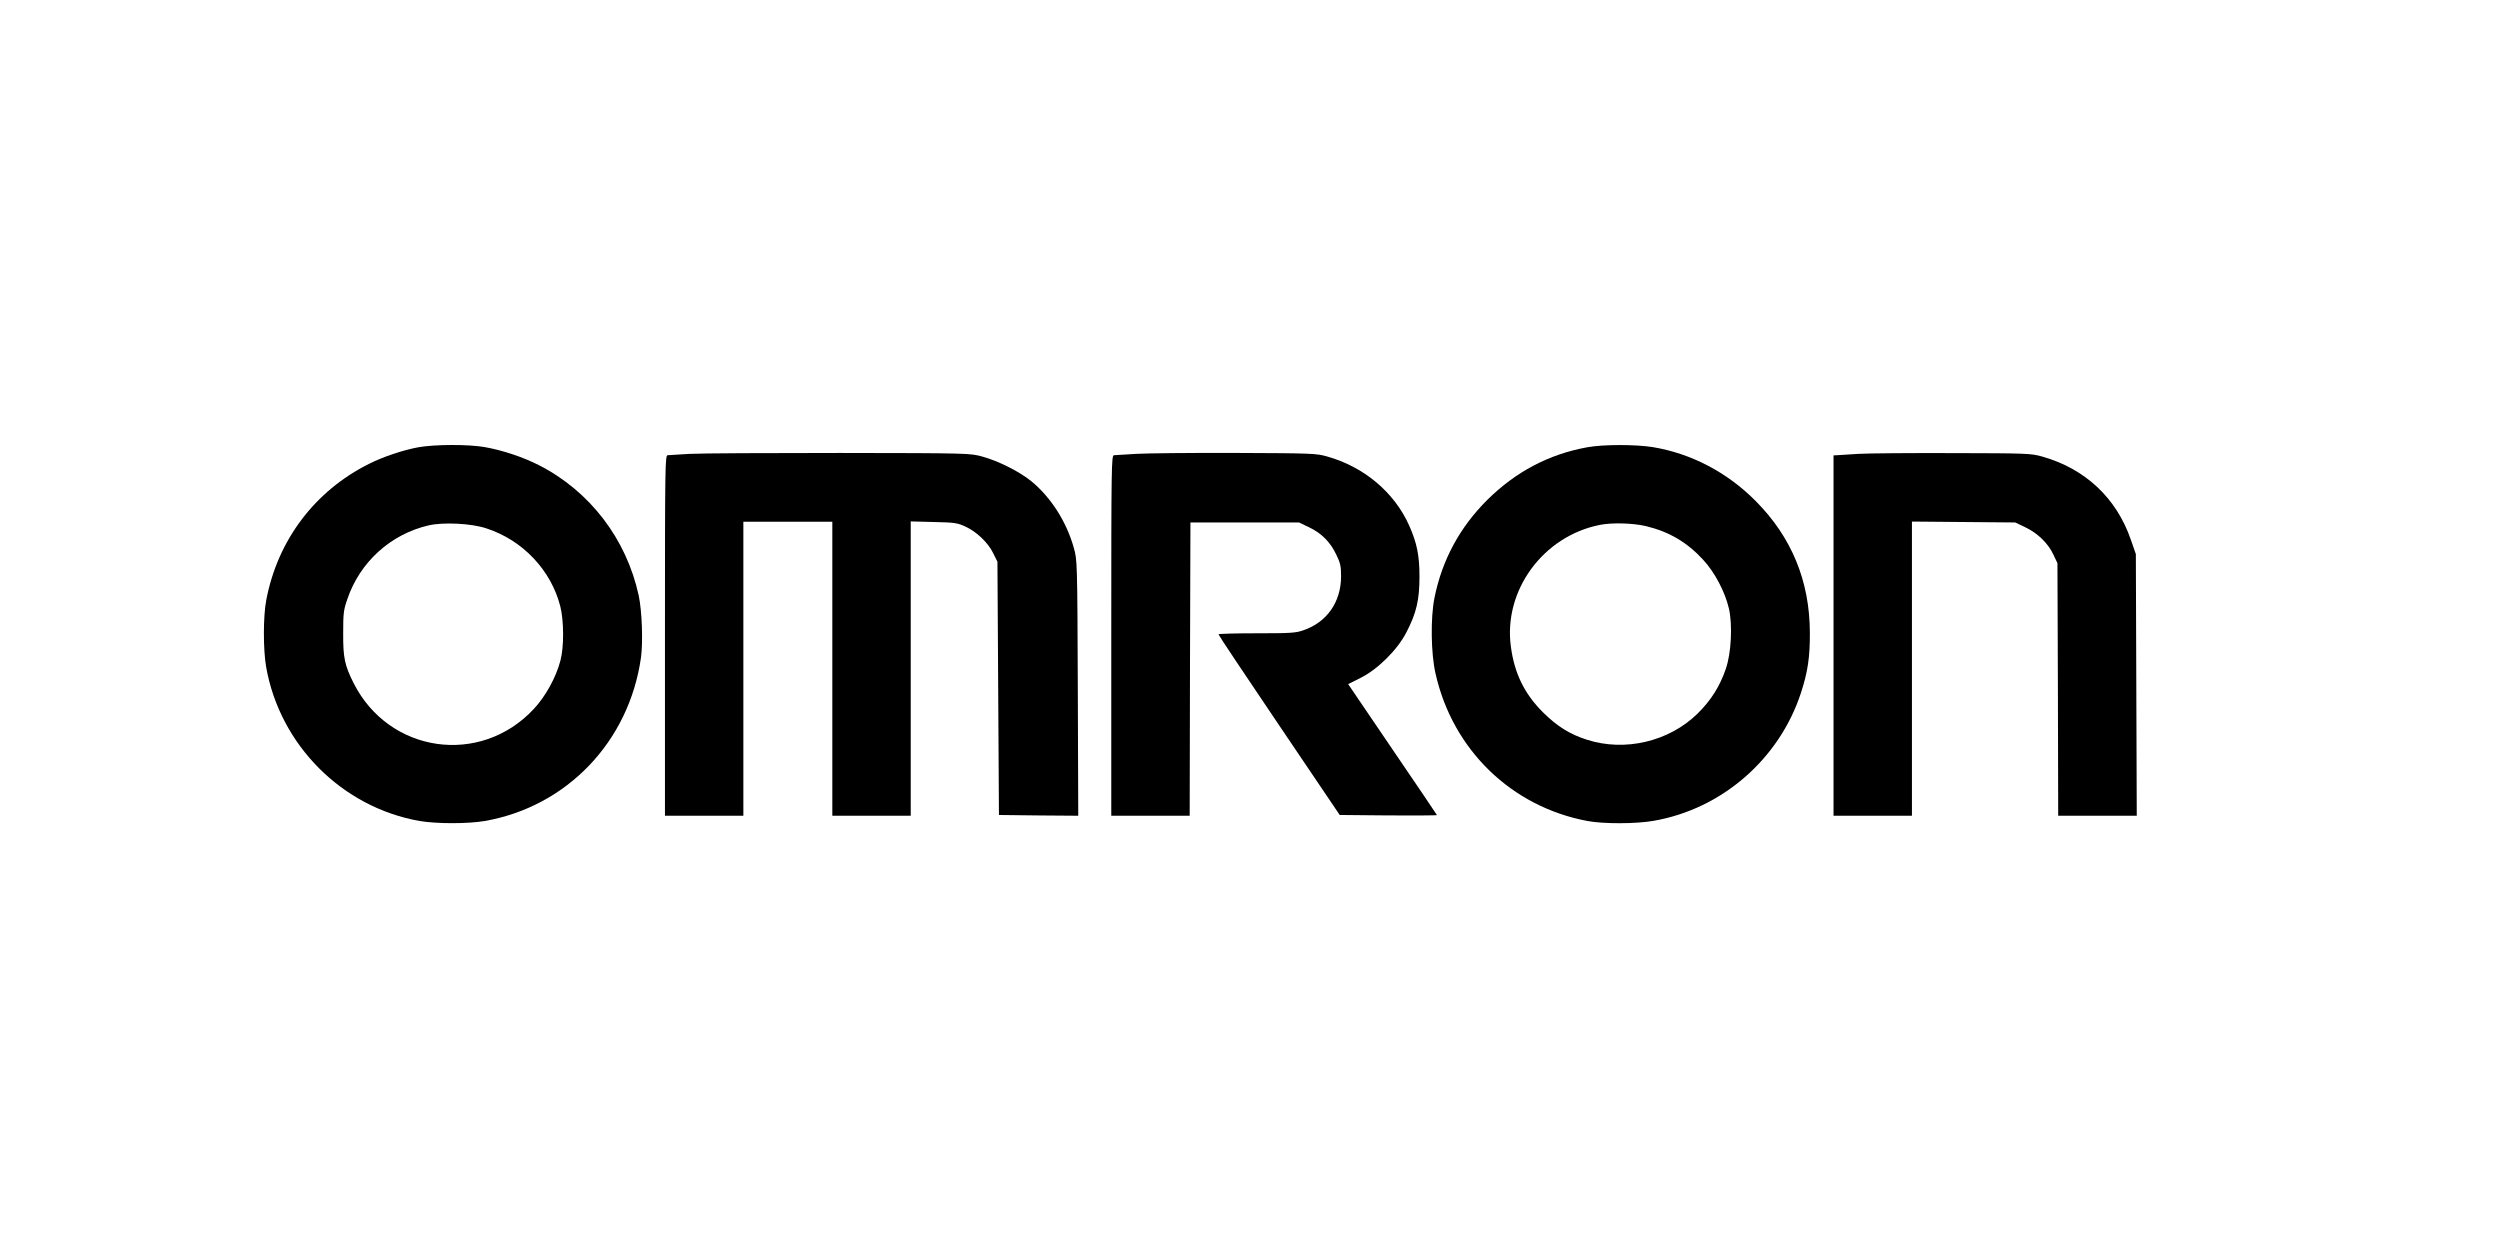 <?xml version="1.0" standalone="no"?>
<!DOCTYPE svg PUBLIC "-//W3C//DTD SVG 20010904//EN"
 "http://www.w3.org/TR/2001/REC-SVG-20010904/DTD/svg10.dtd">
<svg version="1.0" xmlns="http://www.w3.org/2000/svg"
 width="1658pt" height="831pt" viewBox="0 0 1658 831"
 preserveAspectRatio="xMidYMid meet">

<g transform="translate(0,831) scale(0.1,-0.1)"
fill="#000000" stroke="none">
<path d="M2776 5344 c-100 -18 -235 -63 -328 -110 -360 -179 -607 -507 -682
-903 -21 -108 -21 -328 -1 -444 91 -518 504 -932 1019 -1022 113 -19 318 -19
430 0 545 95 958 526 1037 1084 14 103 7 307 -15 411 -81 375 -324 693 -662
865 -106 54 -241 99 -360 120 -108 19 -331 18 -438 -1z m449 -538 c241 -78
430 -277 491 -518 24 -95 25 -267 1 -358 -29 -112 -99 -239 -177 -322 -355
-381 -961 -293 -1195 172 -59 117 -70 169 -69 330 0 131 2 153 27 225 83 247
288 433 541 491 98 22 282 13 381 -20z"/>
<path d="M10528 5344 c-255 -46 -475 -162 -664 -349 -183 -182 -301 -400 -351
-652 -26 -131 -23 -366 7 -498 113 -507 504 -886 1009 -980 108 -20 320 -19
436 1 454 78 835 409 979 849 45 138 60 237 59 400 -1 340 -120 631 -358 871
-190 192 -430 317 -685 359 -116 18 -327 18 -432 -1z m387 -523 c154 -37 272
-106 380 -223 77 -83 145 -212 171 -323 25 -108 16 -295 -20 -400 -40 -117
-98 -209 -188 -298 -189 -185 -481 -254 -733 -173 -113 36 -197 88 -291 181
-123 122 -191 259 -214 438 -50 372 215 732 591 806 80 16 219 12 304 -8z"/>
<path d="M4575 5300 c-71 -4 -138 -8 -147 -9 -17 -1 -18 -65 -18 -1196 l0
-1195 260 0 260 0 0 975 0 975 295 0 295 0 0 -975 0 -975 260 0 260 0 0 976 0
976 153 -4 c139 -3 157 -6 209 -30 76 -35 151 -107 185 -177 l28 -56 5 -840 5
-840 263 -3 263 -2 -3 847 c-3 840 -4 849 -26 928 -48 174 -152 337 -284 445
-78 63 -217 133 -323 162 -80 22 -85 23 -945 24 -476 0 -923 -2 -995 -6z"/>
<path d="M7535 5300 c-71 -4 -138 -8 -147 -9 -17 -1 -18 -65 -18 -1196 l0
-1195 260 0 260 0 2 973 3 972 360 0 360 0 67 -32 c82 -39 142 -99 181 -183
27 -55 31 -76 31 -145 -1 -168 -94 -302 -250 -355 -51 -18 -84 -20 -311 -20
-139 0 -253 -3 -252 -7 0 -5 181 -276 402 -603 l402 -595 323 -3 c177 -1 322
0 322 2 0 2 -133 198 -295 436 l-294 433 82 41 c113 56 245 186 304 302 67
128 87 216 87 369 0 139 -16 222 -68 339 -98 220 -299 390 -546 459 -71 20
-100 21 -605 23 -291 1 -588 -2 -660 -6z"/>
<path d="M12325 5300 c-66 -4 -130 -8 -142 -9 l-23 -1 0 -1195 0 -1195 260 0
260 0 0 976 0 975 343 -3 342 -3 67 -32 c82 -39 151 -106 186 -181 l27 -57 3
-837 2 -838 261 0 260 0 -3 868 -3 867 -33 95 c-96 279 -305 473 -591 553 -72
20 -101 21 -586 22 -280 1 -564 -1 -630 -5z"/>
</g>
</svg>
